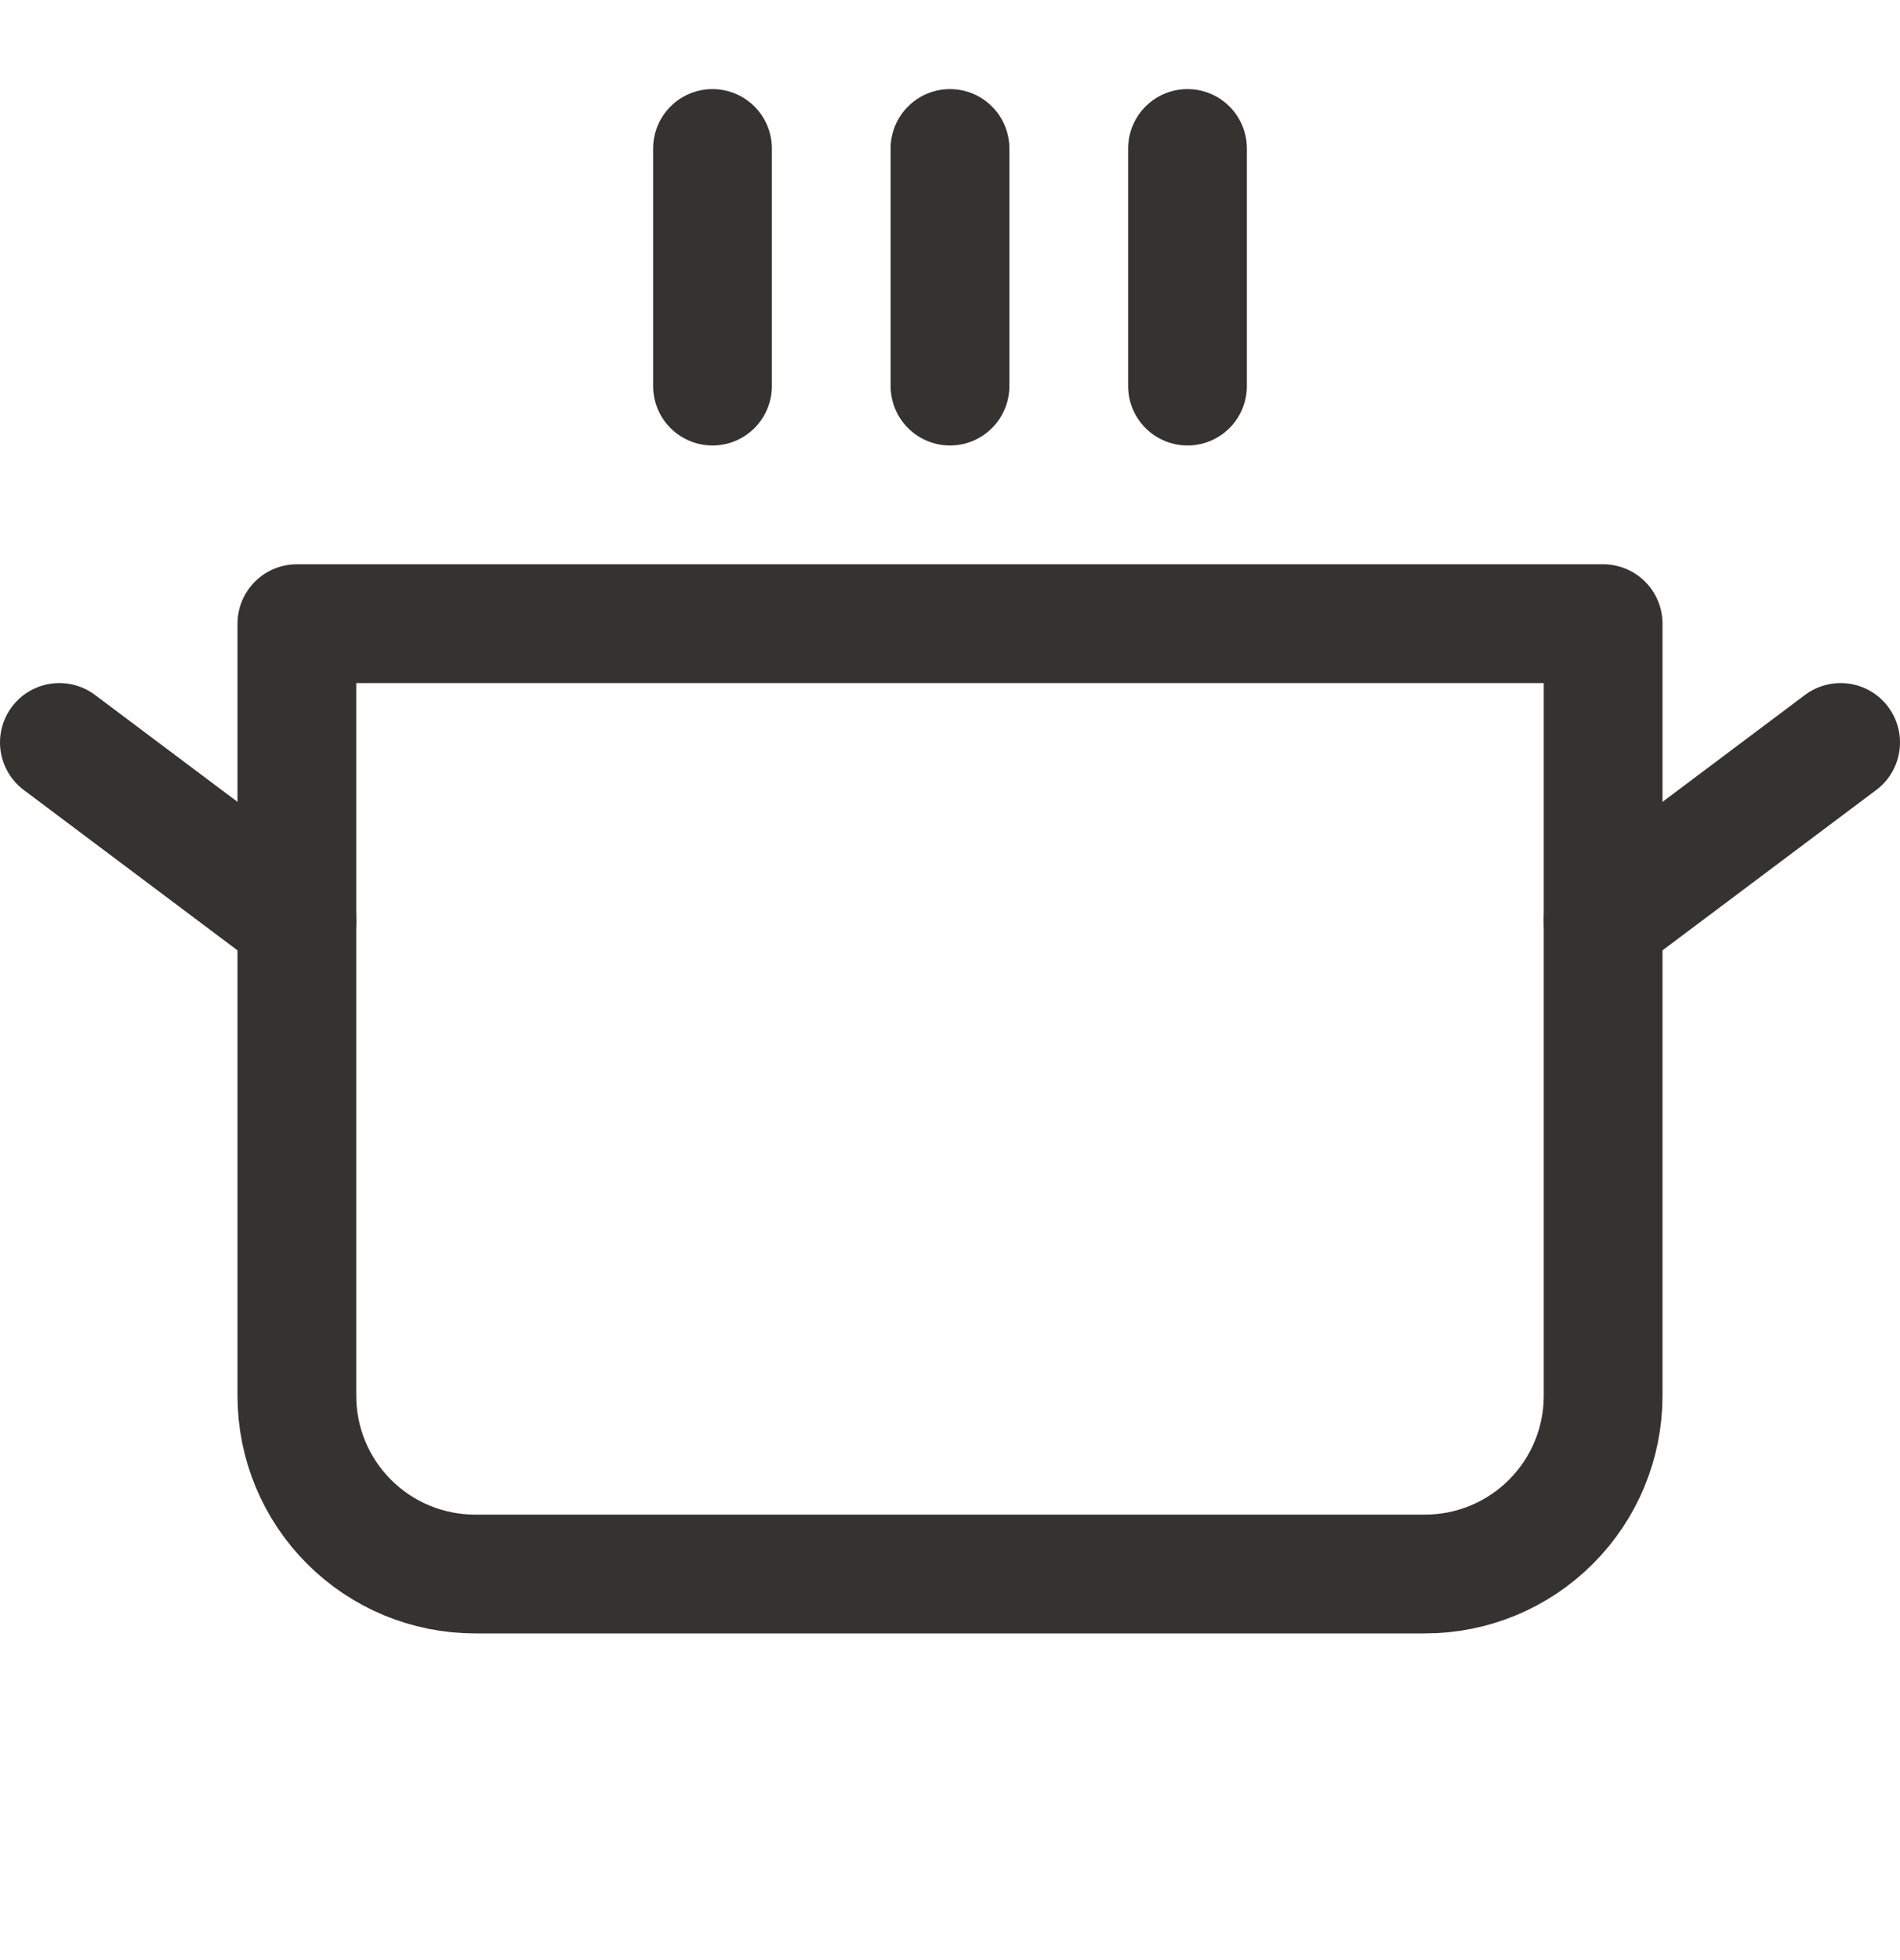 <svg width="32" height="33" viewBox="0 0 32 33" fill="none" xmlns="http://www.w3.org/2000/svg">
<path d="M12 2.5V6.5" stroke="#343330" stroke-width="2" stroke-linecap="round" stroke-linejoin="round"/>
<path d="M16 2.5V6.5" stroke="#343330" stroke-width="2" stroke-linecap="round" stroke-linejoin="round"/>
<path d="M20 2.5V6.5" stroke="#343330" stroke-width="2" stroke-linecap="round" stroke-linejoin="round"/>
<path d="M5 10.5H27V23.5C27 24.296 26.684 25.059 26.121 25.621C25.559 26.184 24.796 26.5 24 26.5H8C7.204 26.5 6.441 26.184 5.879 25.621C5.316 25.059 5 24.296 5 23.5V10.5Z" stroke="#343330" stroke-width="2" stroke-linecap="round" stroke-linejoin="round"/>
<path d="M31 12.5L27 15.5" stroke="#343330" stroke-width="2" stroke-linecap="round" stroke-linejoin="round"/>
<path d="M1 12.5L5 15.5" stroke="#343330" stroke-width="2" stroke-linecap="round" stroke-linejoin="round"/>
</svg>
